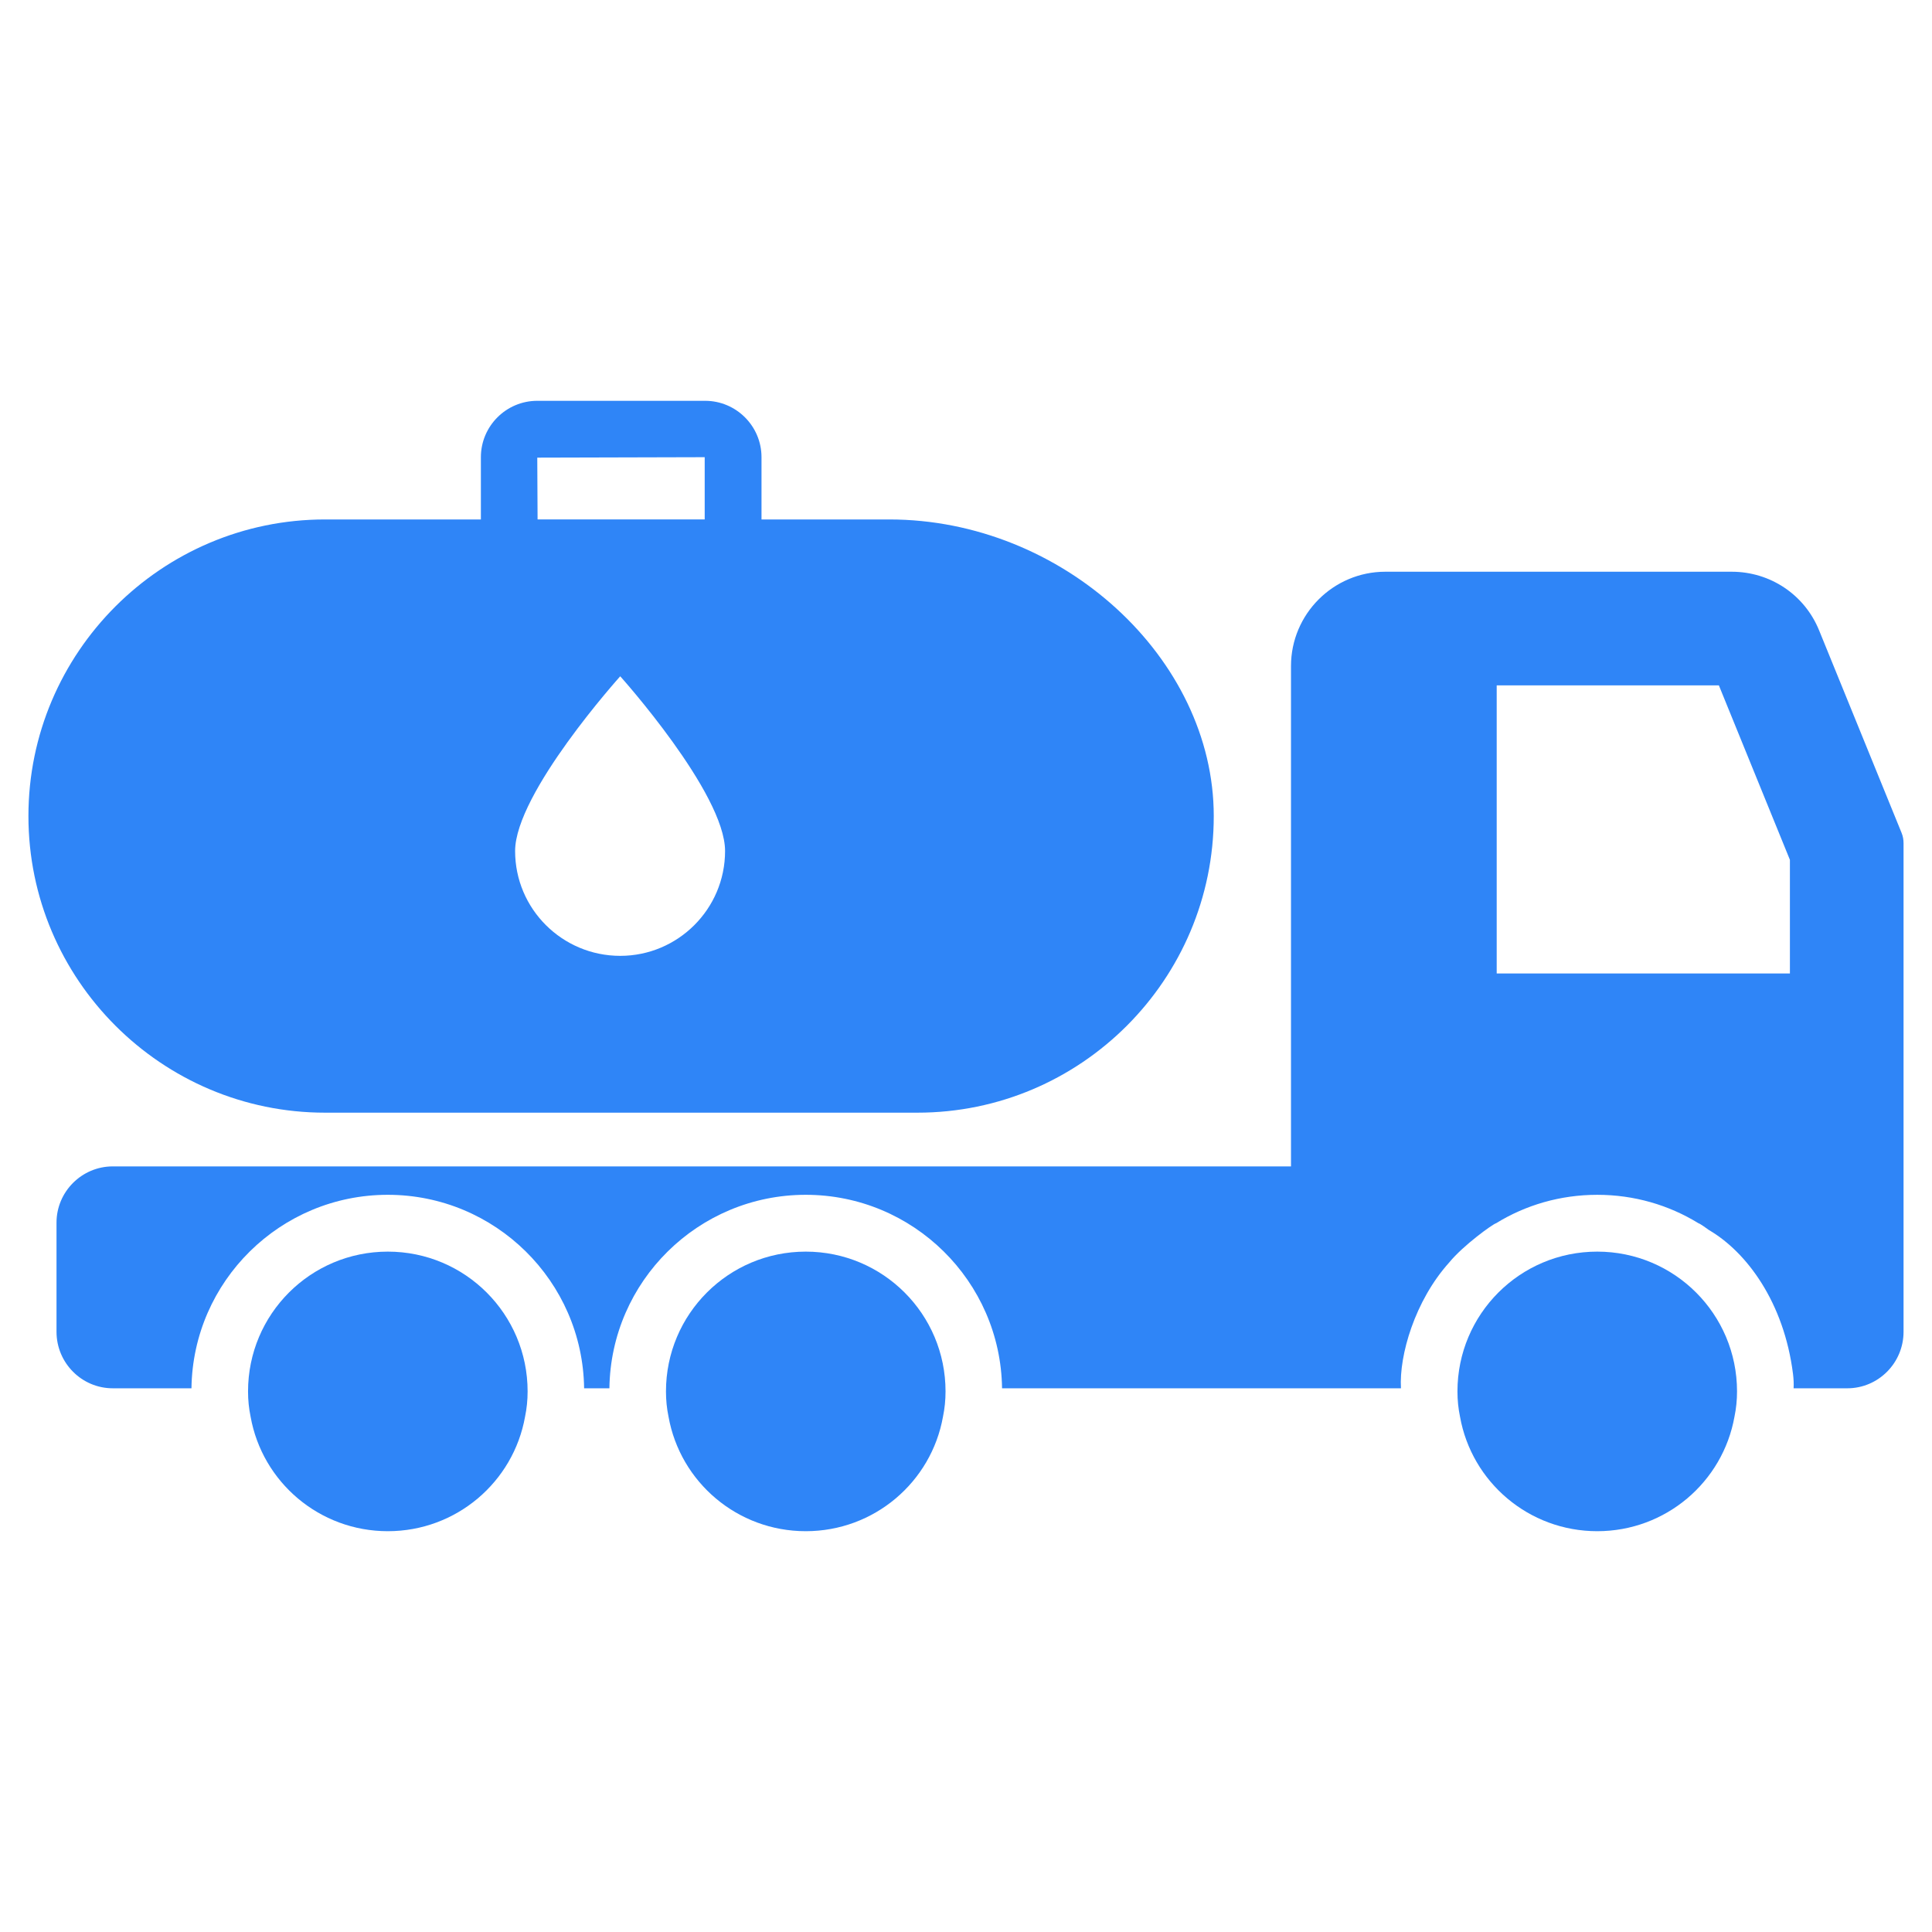 <?xml version="1.0" encoding="UTF-8"?>
<svg width="1200pt" height="1200pt" version="1.1" viewBox="0 0 1200 1200" xmlns="http://www.w3.org/2000/svg">
 <g fill="#2F85F7">
  <path d="m1181.1 517.29-51.176-125.65c-9-22.234-30.352-36.531-54.352-36.531h-215.12c-32.293 0-58.59 26.293-58.59 58.59v310.77h-731.82c-19.234 0-34.941 15.707-34.941 34.941v67.766c0 19.41 15.707 35.117 34.941 35.117h48.883c0.883-66.531 55.234-120.18 121.94-120.18 66.707 0 121.06 53.648 121.94 120.18h15.707c0.883-66.531 55.234-120.18 121.94-120.18 66.707 0 121.06 53.648 121.94 120.18h247.76c-1.199-20.387 8.613-54.426 30-78.176 8.672-10.602 27.055-23.836 29.117-24.352 18.355-11.293 39.883-17.648 62.824-17.648 22.941 0 44.473 6.352 62.824 17.648 1.105 0.277 5.621 3.555 6.531 4.234 23.293 13.582 46.637 44.727 52.234 89.473 0.352 3 0.531 5.824 0.352 8.824h33.352c19.234 0 34.941-15.707 34.941-35.117v-303.35c0-2.301-0.352-4.418-1.234-6.535zm-69.352 87.352h-182.12v-178.94h138l44.117 108.35z"/>
  <path d="m327.71 864.23c0 5.469-0.531 10.59-1.59 15.707-7.234 40.59-42.707 71.117-85.234 71.117-42.527 0-78-30.527-85.234-71.117-1.059-5.117-1.59-10.234-1.59-15.707 0-48 38.824-86.824 86.824-86.824s86.824 38.824 86.824 86.824z"/>
  <path d="m587.29 864.23c0 5.469-0.527 10.59-1.586 15.707-7.234 40.59-42.707 71.117-85.234 71.117s-78-30.527-85.234-71.117c-1.059-5.117-1.586-10.234-1.586-15.707 0-48 38.824-86.824 86.824-86.824 47.996 0 86.816 38.824 86.816 86.824z"/>
  <path d="m1078.9 864.23c0 5.469-0.531 10.59-1.59 15.707-7.234 40.59-42.707 71.117-85.234 71.117-42.527 0-78-30.527-85.234-71.117-1.059-5.117-1.59-10.234-1.59-15.707 0-48 38.824-86.824 86.824-86.824s86.824 38.824 86.824 86.824z"/>
  <path d="m552.35 322.64h-79.367v-38.668c0-19.309-15.719-35.02-35.027-35.02h-104.25c-19.309 0-35.02 15.707-35.02 35.02v38.668h-96.801c-101.47 0-184.23 82.59-184.23 184.23 0 101.65 82.766 184.23 184.23 184.23h367.94c101.47 0 184.06-82.59 184.06-184.23 0-98.117-94.059-184.23-201.53-184.23zm-218.64-38.395 103.99-0.277v38.668h-103.8zm51.527 309.45c-36 0-65.293-29.117-65.293-65.117s65.293-108.53 65.293-108.53 65.117 72.527 65.117 108.53c0 36.004-29.293 65.117-65.117 65.117z"/>
 </g>
</svg>
